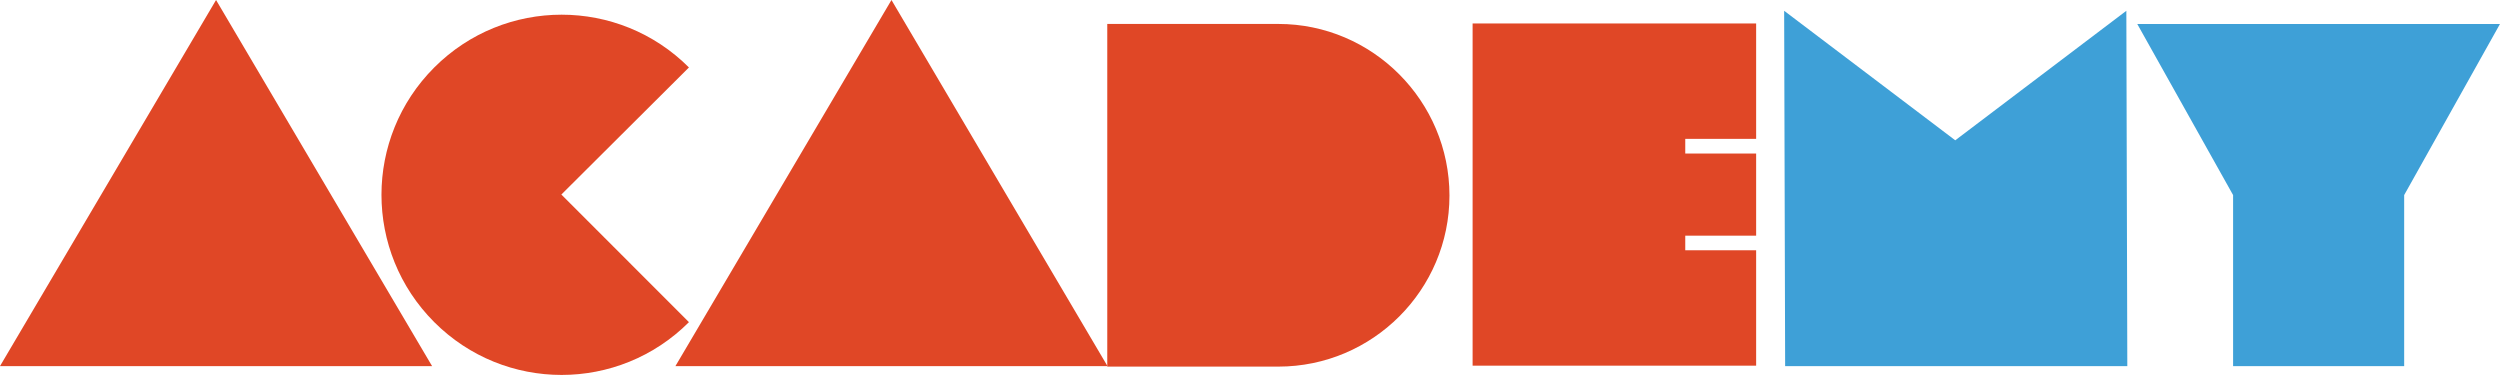 <?xml version="1.0" encoding="utf-8"?>
<!-- Generator: Adobe Illustrator 17.0.0, SVG Export Plug-In . SVG Version: 6.00 Build 0)  -->
<!DOCTYPE svg PUBLIC "-//W3C//DTD SVG 1.1//EN" "http://www.w3.org/Graphics/SVG/1.1/DTD/svg11.dtd">
<svg version="1.1" id="Слой_1" xmlns="http://www.w3.org/2000/svg" xmlns:xlink="http://www.w3.org/1999/xlink" x="0px" y="0px"
	 width="124.227px" height="18.631px" viewBox="0 0 124.227 18.631" enable-background="new 0 0 124.227 18.631"
	 xml:space="preserve">
<g>
	<path fill="#E04726" d="M10.736,0l10.736,18.194c-18.776,0-2.794,0-21.473,0L10.736,0z"/>
	<path fill="#E04726" d="M34.234,3.352l-6.34,6.315l6.34,6.341c-3.498,3.497-9.157,3.497-12.655,0
		c-3.498-3.499-3.498-9.157,0-12.656C25.077-0.144,30.737-0.144,34.234,3.352z"/>
	<path fill="#E04726" d="M44.298,0l10.735,18.194c-18.775,0-2.793,0-21.472,0L44.298,0z"/>
	<path fill="#E04726" d="M55.021,18.217c0-17.391,0,0.364,0-17.027h8.502c4.687,0,8.502,3.839,8.502,8.526s-3.814,8.501-8.502,8.501
		H55.021z"/>
	<path fill="#E04726" d="M87.264,1.167v5.732h-3.522v0.73h3.522v4.08h-3.522v0.728h3.522v5.734H73.175V1.167H87.264z"/>
	<path fill="#3EA0D7" d="M88.656,0.536l8.502,6.436l8.502-6.436l0.048,17.658H88.705L88.656,0.536z"/>
	<path fill="#3EA0D7" d="M119.466,18.194h-8.502V9.693l-4.762-8.502c13.19,0,4.567,0,18.024,0l-4.761,8.502V18.194z"/>
</g>
</svg>
